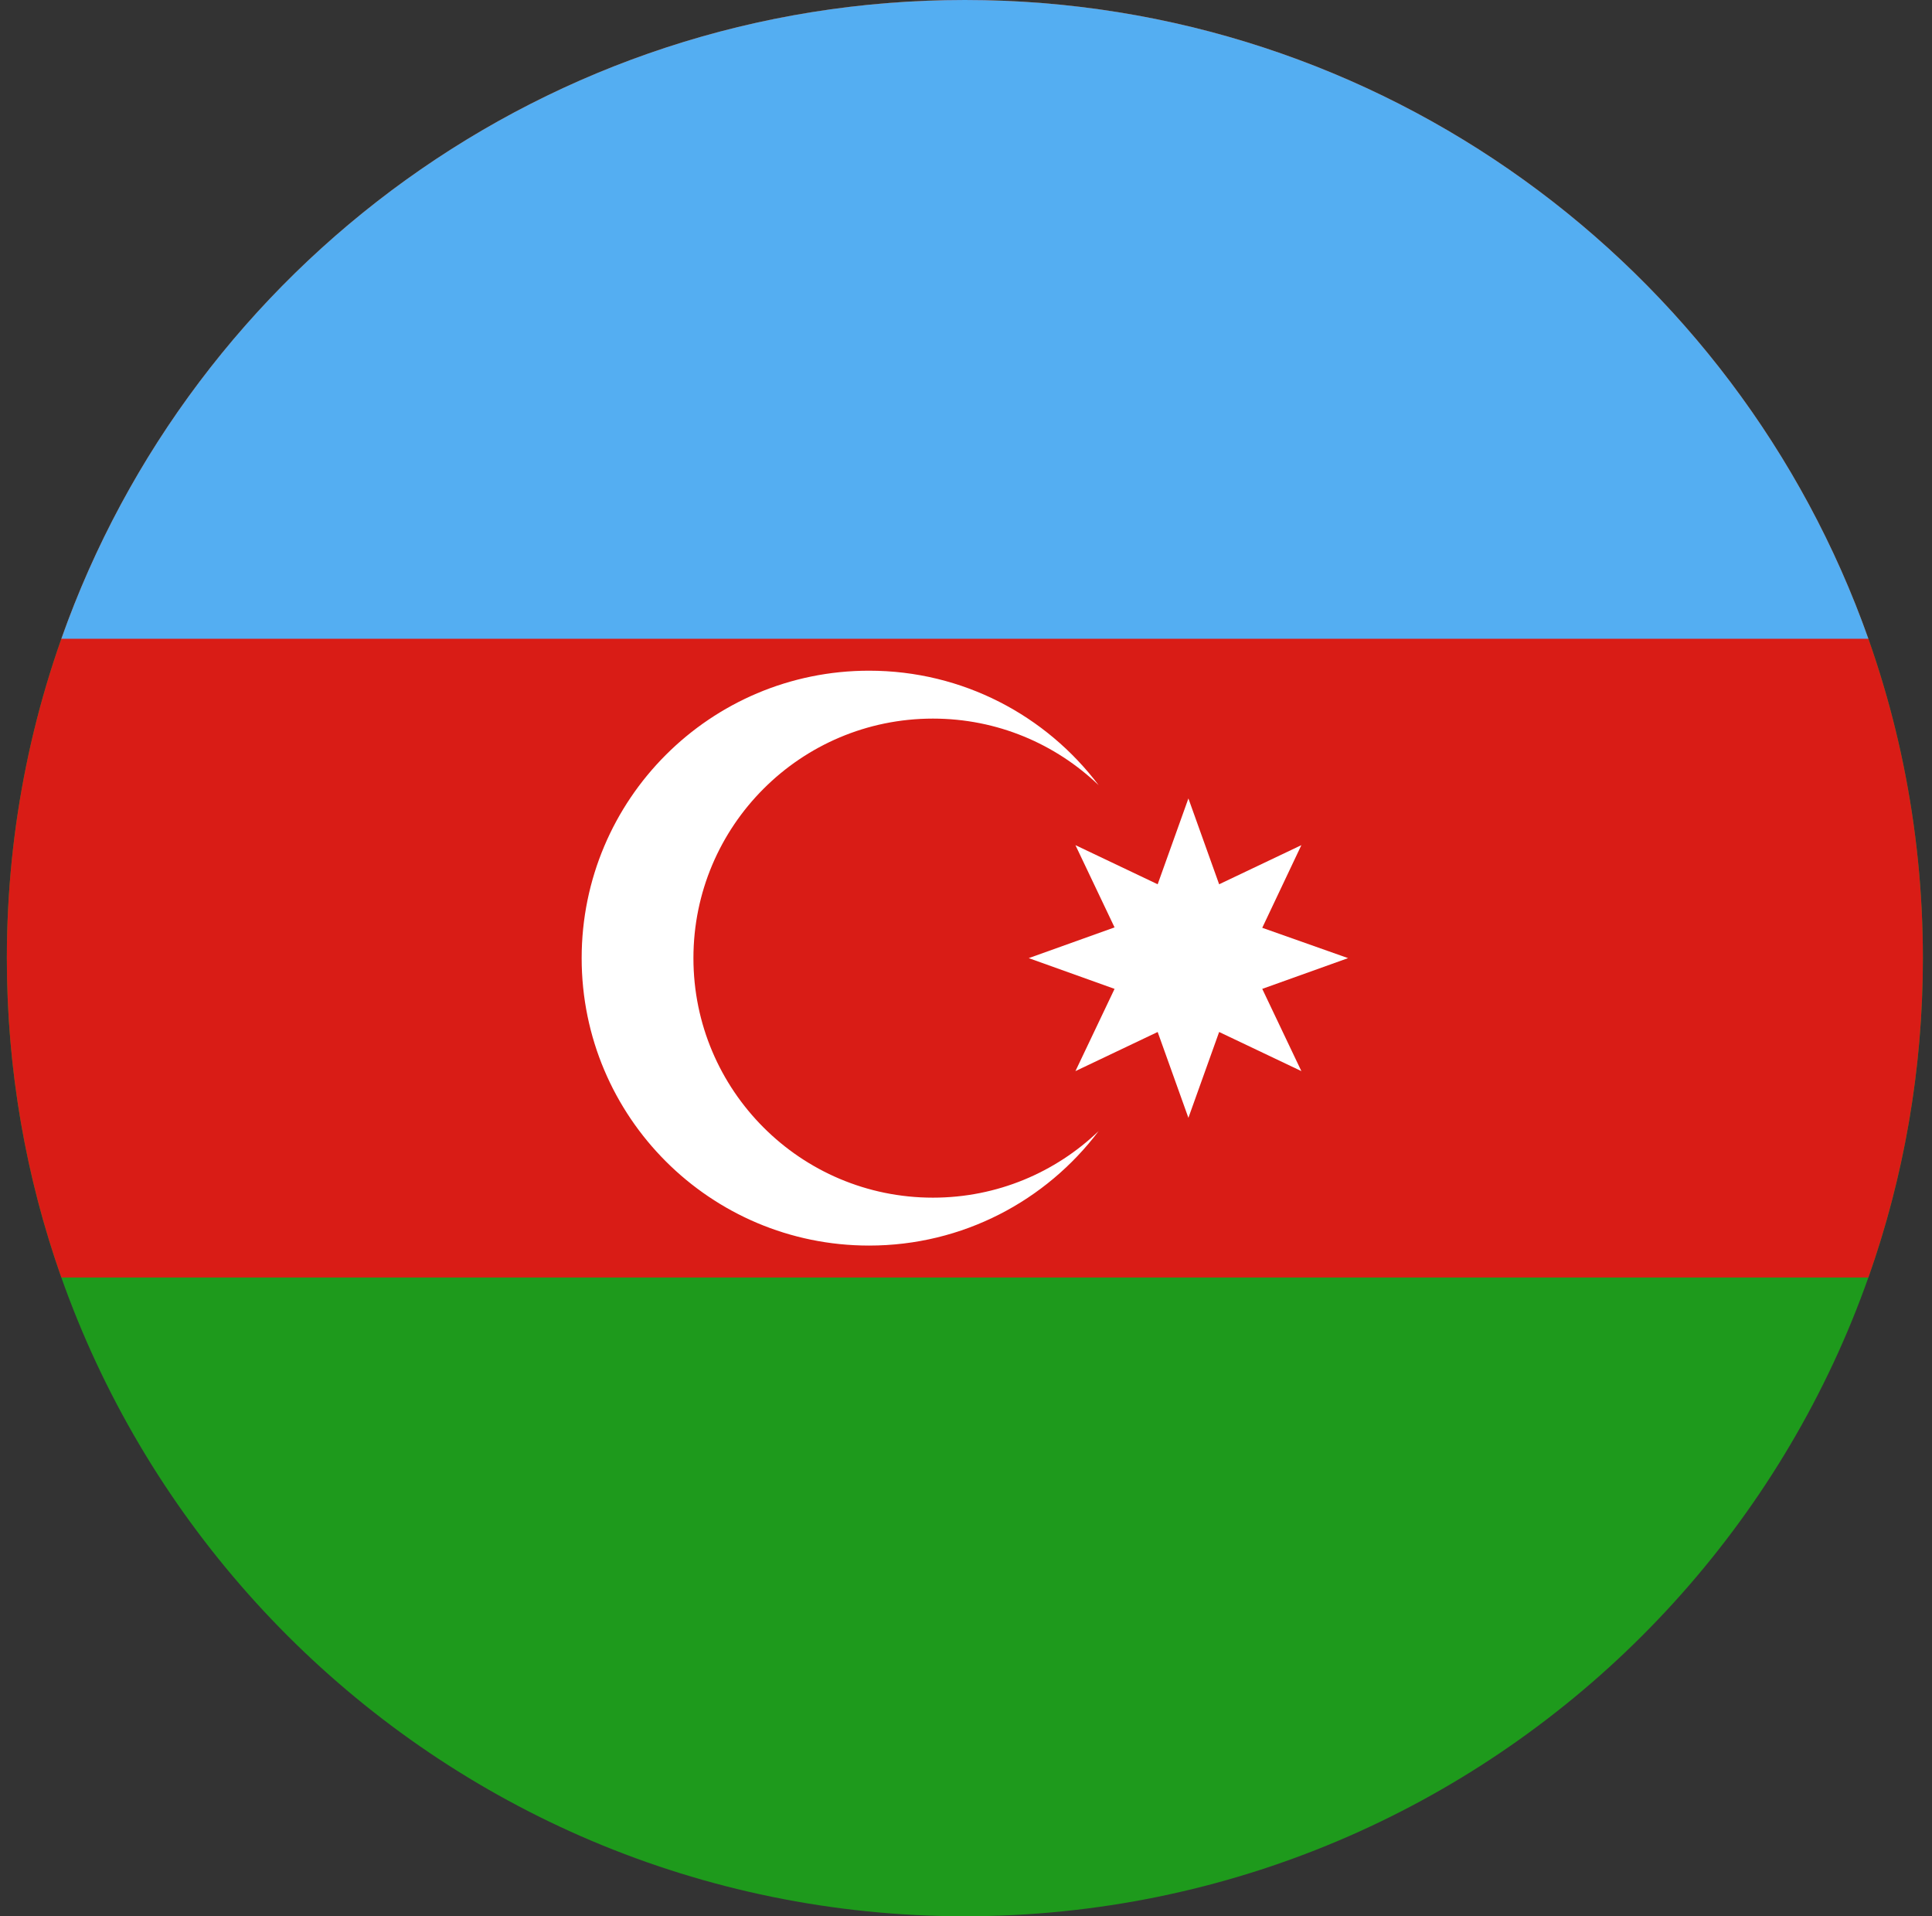 <svg width="121" height="120" viewBox="0 0 121 120" fill="none" xmlns="http://www.w3.org/2000/svg">
<rect x="0" y="0" width="121" height="120" fill="#333333" stroke="none"/>
<g clip-path="url(#clip0_307_101974)">
<path d="M120.429 60C120.429 93.137 93.566 120 60.429 120C27.292 120 0.429 93.137 0.429 60C0.429 26.863 27.292 0 60.429 0C93.566 0 120.429 26.863 120.429 60Z" fill="#1E9A1C"/>
<path d="M3.843 80C1.632 73.744 0.429 67.013 0.429 60C0.429 26.863 27.292 0 60.429 0C93.566 0 120.429 26.863 120.429 60C120.429 67.013 119.226 73.744 117.015 80H3.843Z" fill="#D91C16"/>
<path d="M117.015 40H3.843C12.079 16.696 34.304 0 60.429 0C86.553 0 108.778 16.696 117.015 40Z" fill="#54AEF2"/>
<path d="M54.429 78C60.305 78 65.523 75.184 68.808 70.829C66.114 73.412 62.456 75 58.429 75C50.144 75 43.429 68.284 43.429 60C43.429 51.716 50.144 45 58.429 45C62.456 45 66.114 46.588 68.808 49.171C65.523 44.816 60.305 42 54.429 42C44.488 42 36.429 50.059 36.429 60C36.429 69.941 44.488 78 54.429 78Z" fill="white"/>
<path d="M76.354 55.375L74.429 50L72.504 55.375L67.354 52.925L69.804 58.075L64.429 60L69.804 61.925L67.354 67.075L72.504 64.625L74.429 70L76.354 64.625L81.504 67.075L79.054 61.925L84.429 60L79.054 58.1L81.504 52.925L76.354 55.375Z" fill="white"/>
</g>
<defs>
<clipPath id="clip0_307_101974">
<rect width="120" height="120" fill="white" transform="translate(0.429)"/>
</clipPath>
</defs>
</svg>
